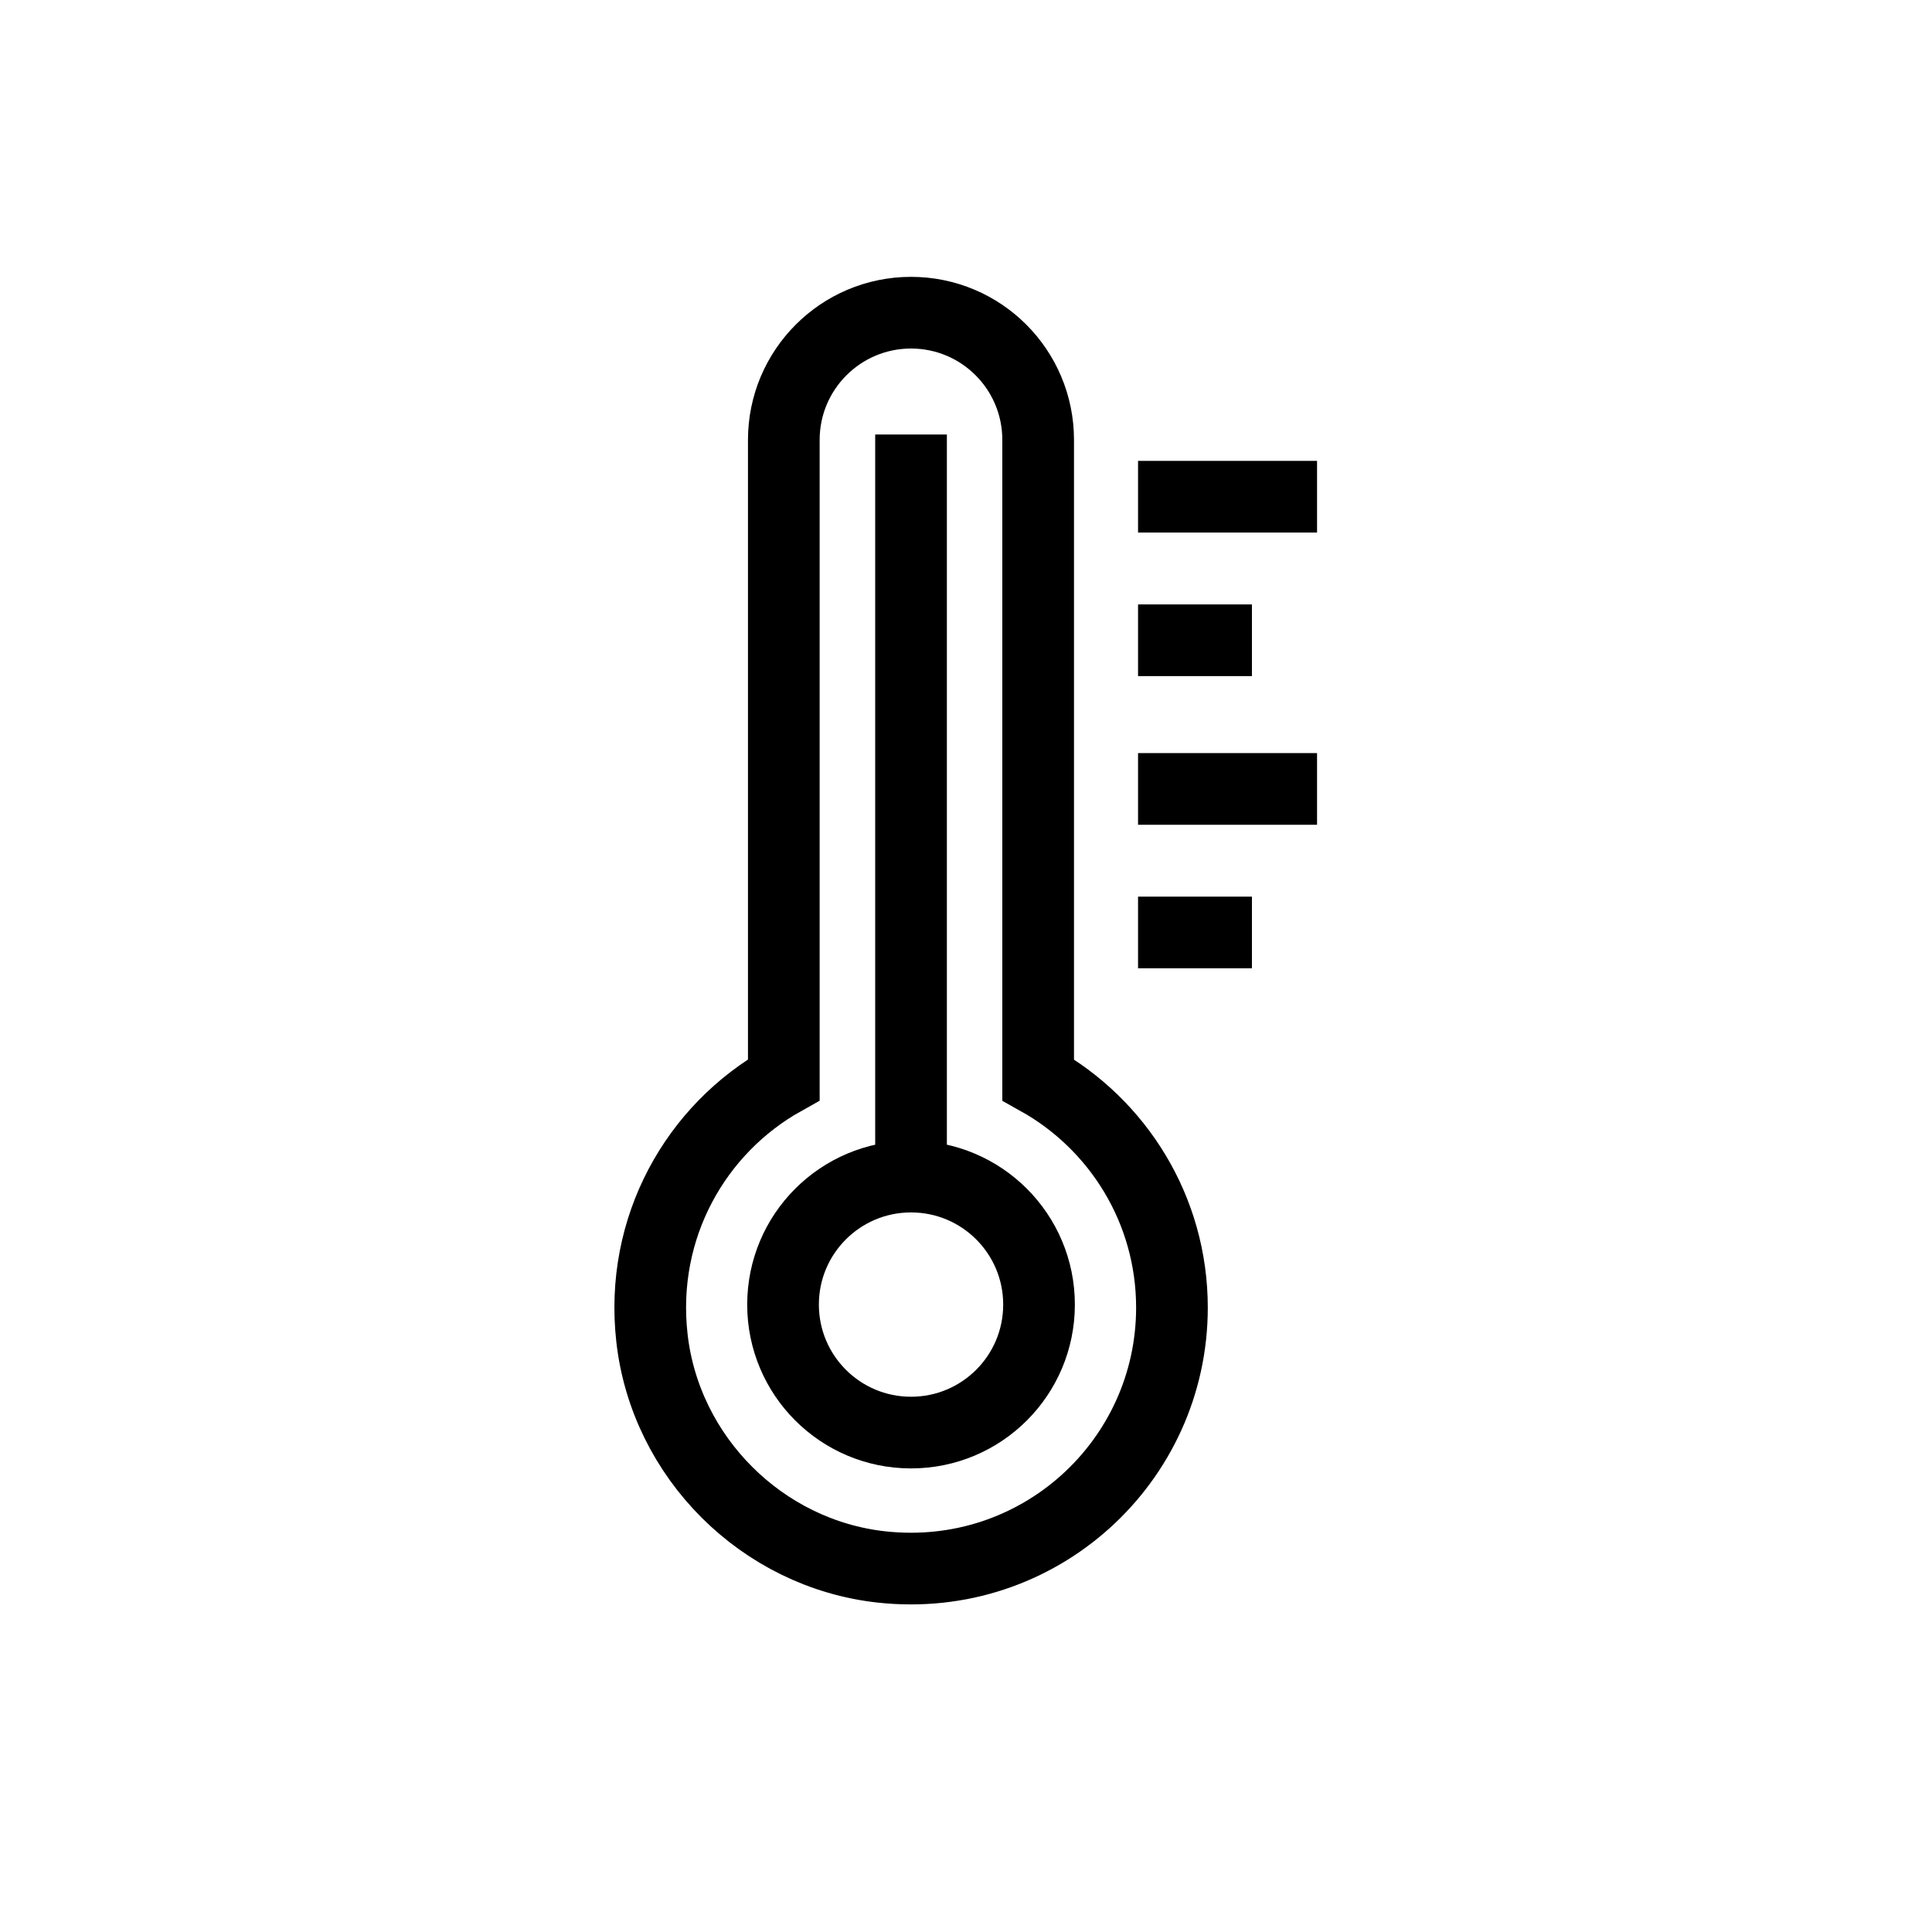 <?xml version="1.0" encoding="UTF-8"?>
<svg id="iconos" xmlns="http://www.w3.org/2000/svg" viewBox="0 0 200 200">
  <defs>
    <style>
      .cls-1 {
        fill: none;
        stroke: #000;
        stroke-miterlimit: 10;
        stroke-width: 7.42px;
      }
    </style>
  </defs>
  <path class="cls-1" d="M121.32,135.36c0,15.93-13.78,28.64-30.08,26.85-12.35-1.36-22.36-11.35-23.75-23.7-1.29-11.44,4.55-21.66,13.65-26.74V45.54c0-7.27,5.9-13.17,13.17-13.17s13.16,5.89,13.16,13.17v66.24c8.25,4.61,13.85,13.44,13.85,23.59Z"/>
  <line class="cls-1" x1="94.31" y1="44.98" x2="94.31" y2="120.35"/>
  <path class="cls-1" d="M107.56,135.05c0,7.32-5.93,13.25-13.25,13.25s-13.25-5.93-13.25-13.25,5.93-13.25,13.25-13.25,13.25,5.93,13.25,13.25Z"/>
  <line class="cls-1" x1="117.81" y1="51.42" x2="136.34" y2="51.42"/>
  <line class="cls-1" x1="117.81" y1="66.28" x2="129.6" y2="66.28"/>
  <line class="cls-1" x1="117.81" y1="81.67" x2="136.34" y2="81.67"/>
  <line class="cls-1" x1="117.81" y1="96.53" x2="129.6" y2="96.53"/>
</svg>
